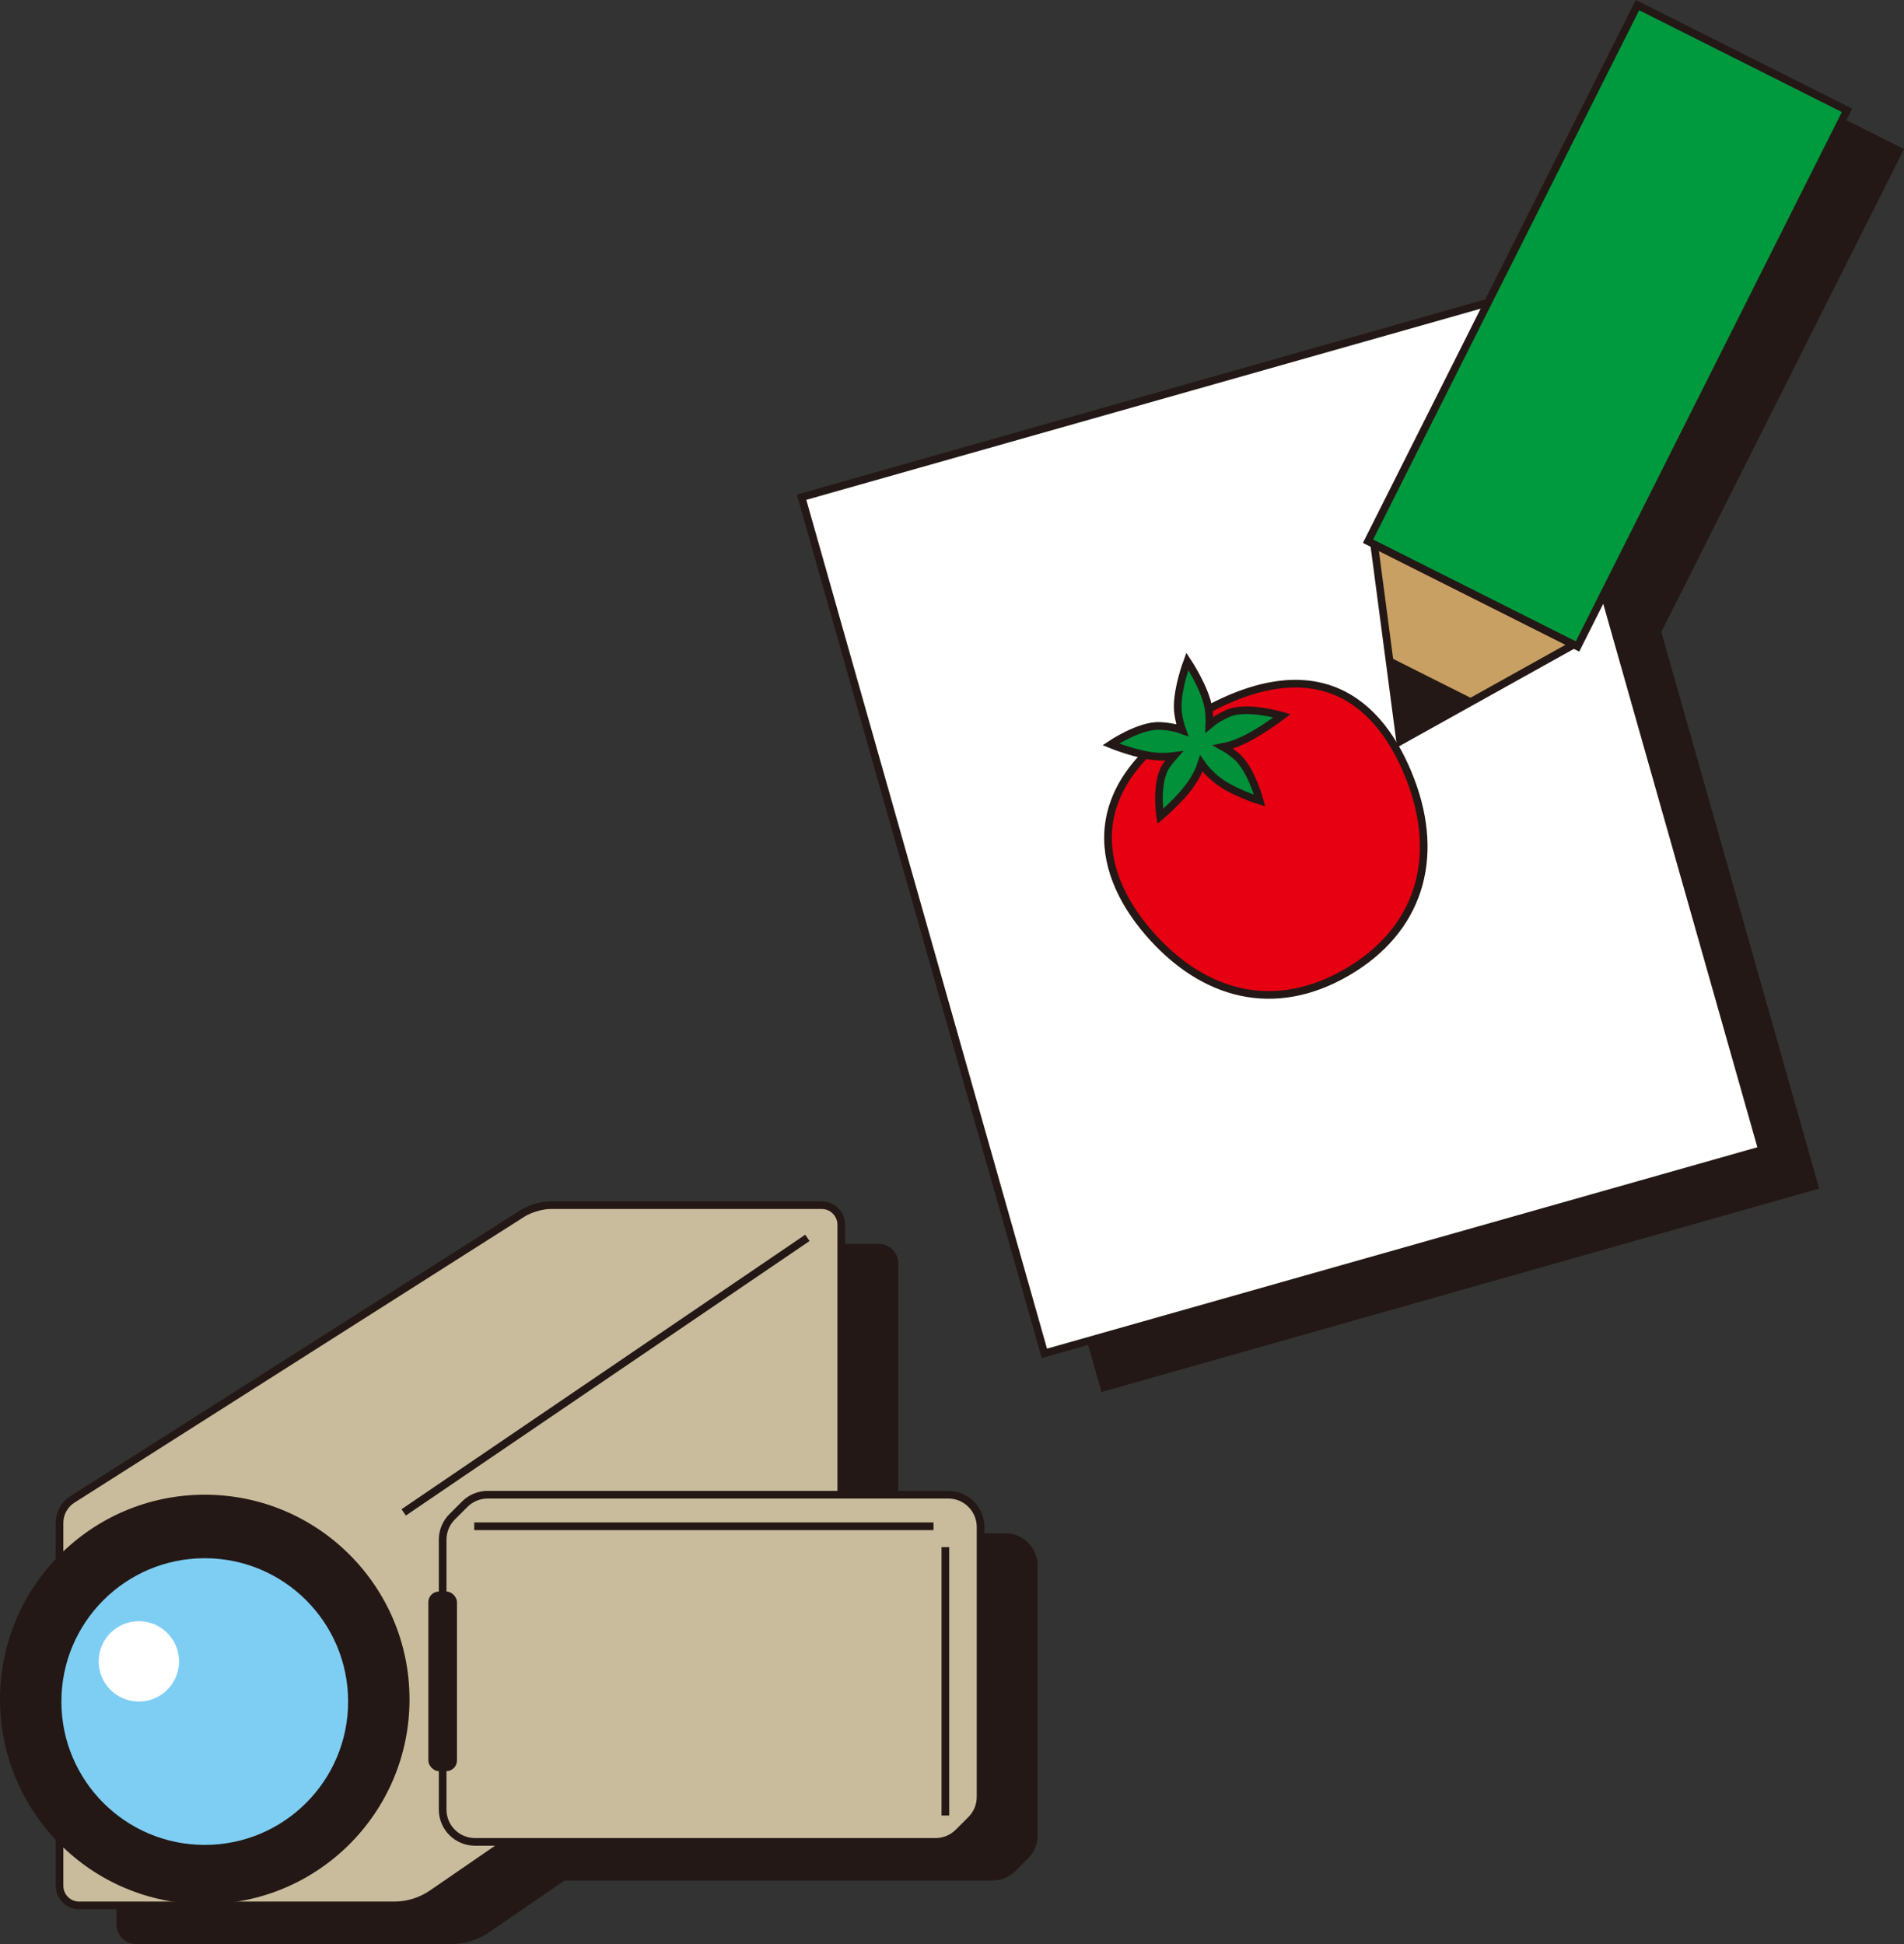 <?xml version="1.0" encoding="UTF-8"?>
<svg id="_レイヤー_2" data-name="レイヤー 2" xmlns="http://www.w3.org/2000/svg" viewBox="0 0 497.49 508.07">
  <rect x="0" y="0" width="497.49" height="508.07" fill="#333333" stroke="none"/>
  <defs>
    <style>
      .cls-1 {
        fill: #00913a;
      }

      .cls-1, .cls-2, .cls-3, .cls-4, .cls-5, .cls-6, .cls-7 {
        stroke: #231815;
        stroke-miterlimit: 10;
        stroke-width: 2px;
      }

      .cls-2 {
        fill: none;
      }

      .cls-8, .cls-4 {
        fill: #fff;
      }

      .cls-3 {
        fill: #c9bc9c;
      }

      .cls-5 {
        fill: #009a3e;
      }

      .cls-9 {
        fill: #231815;
      }

      .cls-10 {
        fill: #7ecef4;
      }

      .cls-6 {
        fill: #e60012;
      }

      .cls-7 {
        fill: #c9a063;
      }
    </style>
  </defs>
  <g id="_レイヤー_1-2" data-name="レイヤー 1">
    <g>
      <polygon class="cls-9" points="497.49 38.97 442.75 11.46 403.68 89.21 224.36 140.05 287.8 363.79 475.33 310.62 434.08 165.15 497.49 38.97"/>
      <path class="cls-9" d="M262.67,400.73h-27.96v-70.54c0-2.83-2.29-5.13-5.13-5.13h-70.88c-2.14,0-5.38.94-7.18,2.09l-117.7,74.81c-2.1,1.33-3.37,3.65-3.37,6.14v8.42c-9.61,9.67-15.55,22.99-15.55,37.7s5.94,28.03,15.55,37.7v11c0,2.83,2.3,5.13,5.13,5.13h82.32c3.55,0,7.01-1.08,9.93-3.09l19.66-13.52h111.87c2.24,0,4.38-.89,5.97-2.47l3.31-3.31c1.58-1.58,2.47-3.73,2.47-5.97v-70.54c0-4.66-3.78-8.44-8.44-8.44Z"/>
      <rect class="cls-4" x="237.47" y="98.94" width="194.92" height="232.56" transform="translate(-46.01 99.53) rotate(-15.83)"/>
      <polygon class="cls-7" points="359.05 142.25 411.19 168.46 365.84 193.73 359.05 142.25"/>
      <polygon class="cls-9" points="363.02 171.69 385.35 182.91 365.93 193.73 363.02 171.69"/>
      <rect class="cls-5" x="389.38" y="6.75" width="61.26" height="156.8" transform="translate(82.96 -179.53) rotate(26.68)"/>
      <path class="cls-3" d="M219.81,418.91v-98.83c0-2.83-2.29-5.13-5.13-5.13h-70.88c-2.14,0-5.38.94-7.18,2.09h0s-117.7,74.81-117.7,74.81c-2.1,1.33-3.37,3.65-3.37,6.14v94.83c0,2.83,2.3,5.13,5.13,5.13h82.32c3.55,0,7.01-1.08,9.93-3.09l104.89-72.16c1.25-.86,1.99-2.28,1.99-3.79h0"/>
      <circle class="cls-9" cx="53.5" cy="444.12" r="53.5"/>
      <line class="cls-2" x1="210.96" y1="323.5" x2="105.48" y2="395.24"/>
      <path class="cls-3" d="M121.44,393.09l-3.31,3.31c-1.58,1.58-2.47,3.73-2.47,5.97v70.54c0,4.66,3.78,8.44,8.44,8.44h120.36c2.24,0,4.38-.89,5.97-2.47l3.31-3.31c1.58-1.58,2.47-3.73,2.47-5.97v-70.54c0-4.66-3.78-8.44-8.44-8.44h-120.36c-2.24,0-4.38.89-5.97,2.47Z"/>
      <line class="cls-2" x1="123.91" y1="398.87" x2="243.91" y2="398.87"/>
      <line class="cls-2" x1="247.01" y1="404.32" x2="247.01" y2="474.46"/>
      <rect class="cls-9" x="111.92" y="415.93" width="7.48" height="46.93" rx="2.77" ry="2.77"/>
      <path class="cls-6" d="M368.58,203.89c7.79,20.45,2.28,39.19-16.63,50.19-18.91,11-37.55,6.21-51.85-10.34-14.48-16.75-17.49-39.21,12.77-56.82,31.15-18.13,47.86-3.64,55.71,16.97Z"/>
      <path class="cls-1" d="M324.1,193.78c4.9-2.15,10.89-6.73,10.89-6.73,0,0-9.22-2.77-14.12-.62-1.94.85-3.61,1.89-4.88,2.97.06-1.26,0-2.64-.2-4.09-.75-5.3-5.56-12.5-5.56-12.5,0,0-3.14,8.33-2.4,13.63.23,1.6.6,3.08,1.08,4.37-1.6-.59-3.6-.99-5.8-1.1-5.34-.26-12.88,4.82-12.88,4.82,0,0,7.14,2.94,12.48,3.2,1.41.07,2.76,0,3.99-.16-.68.75-1.34,1.59-1.96,2.51-2.99,4.43-1.59,13.27-1.59,13.27,0,0,5.26-4.34,8.25-8.78,1.16-1.72,2.01-3.45,2.51-5.02.92,1.34,2.22,2.76,3.81,4.06,4.13,3.4,11.42,5.62,11.42,5.62,0,0-2.19-8.42-6.32-11.82-1.07-.88-2.16-1.62-3.22-2.21,1.4-.27,2.94-.74,4.5-1.43Z"/>
      <circle class="cls-10" cx="53.5" cy="444.68" r="37.46"/>
      <circle class="cls-8" cx="36.28" cy="434.18" r="10.5"/>
    </g>
  </g>
</svg>